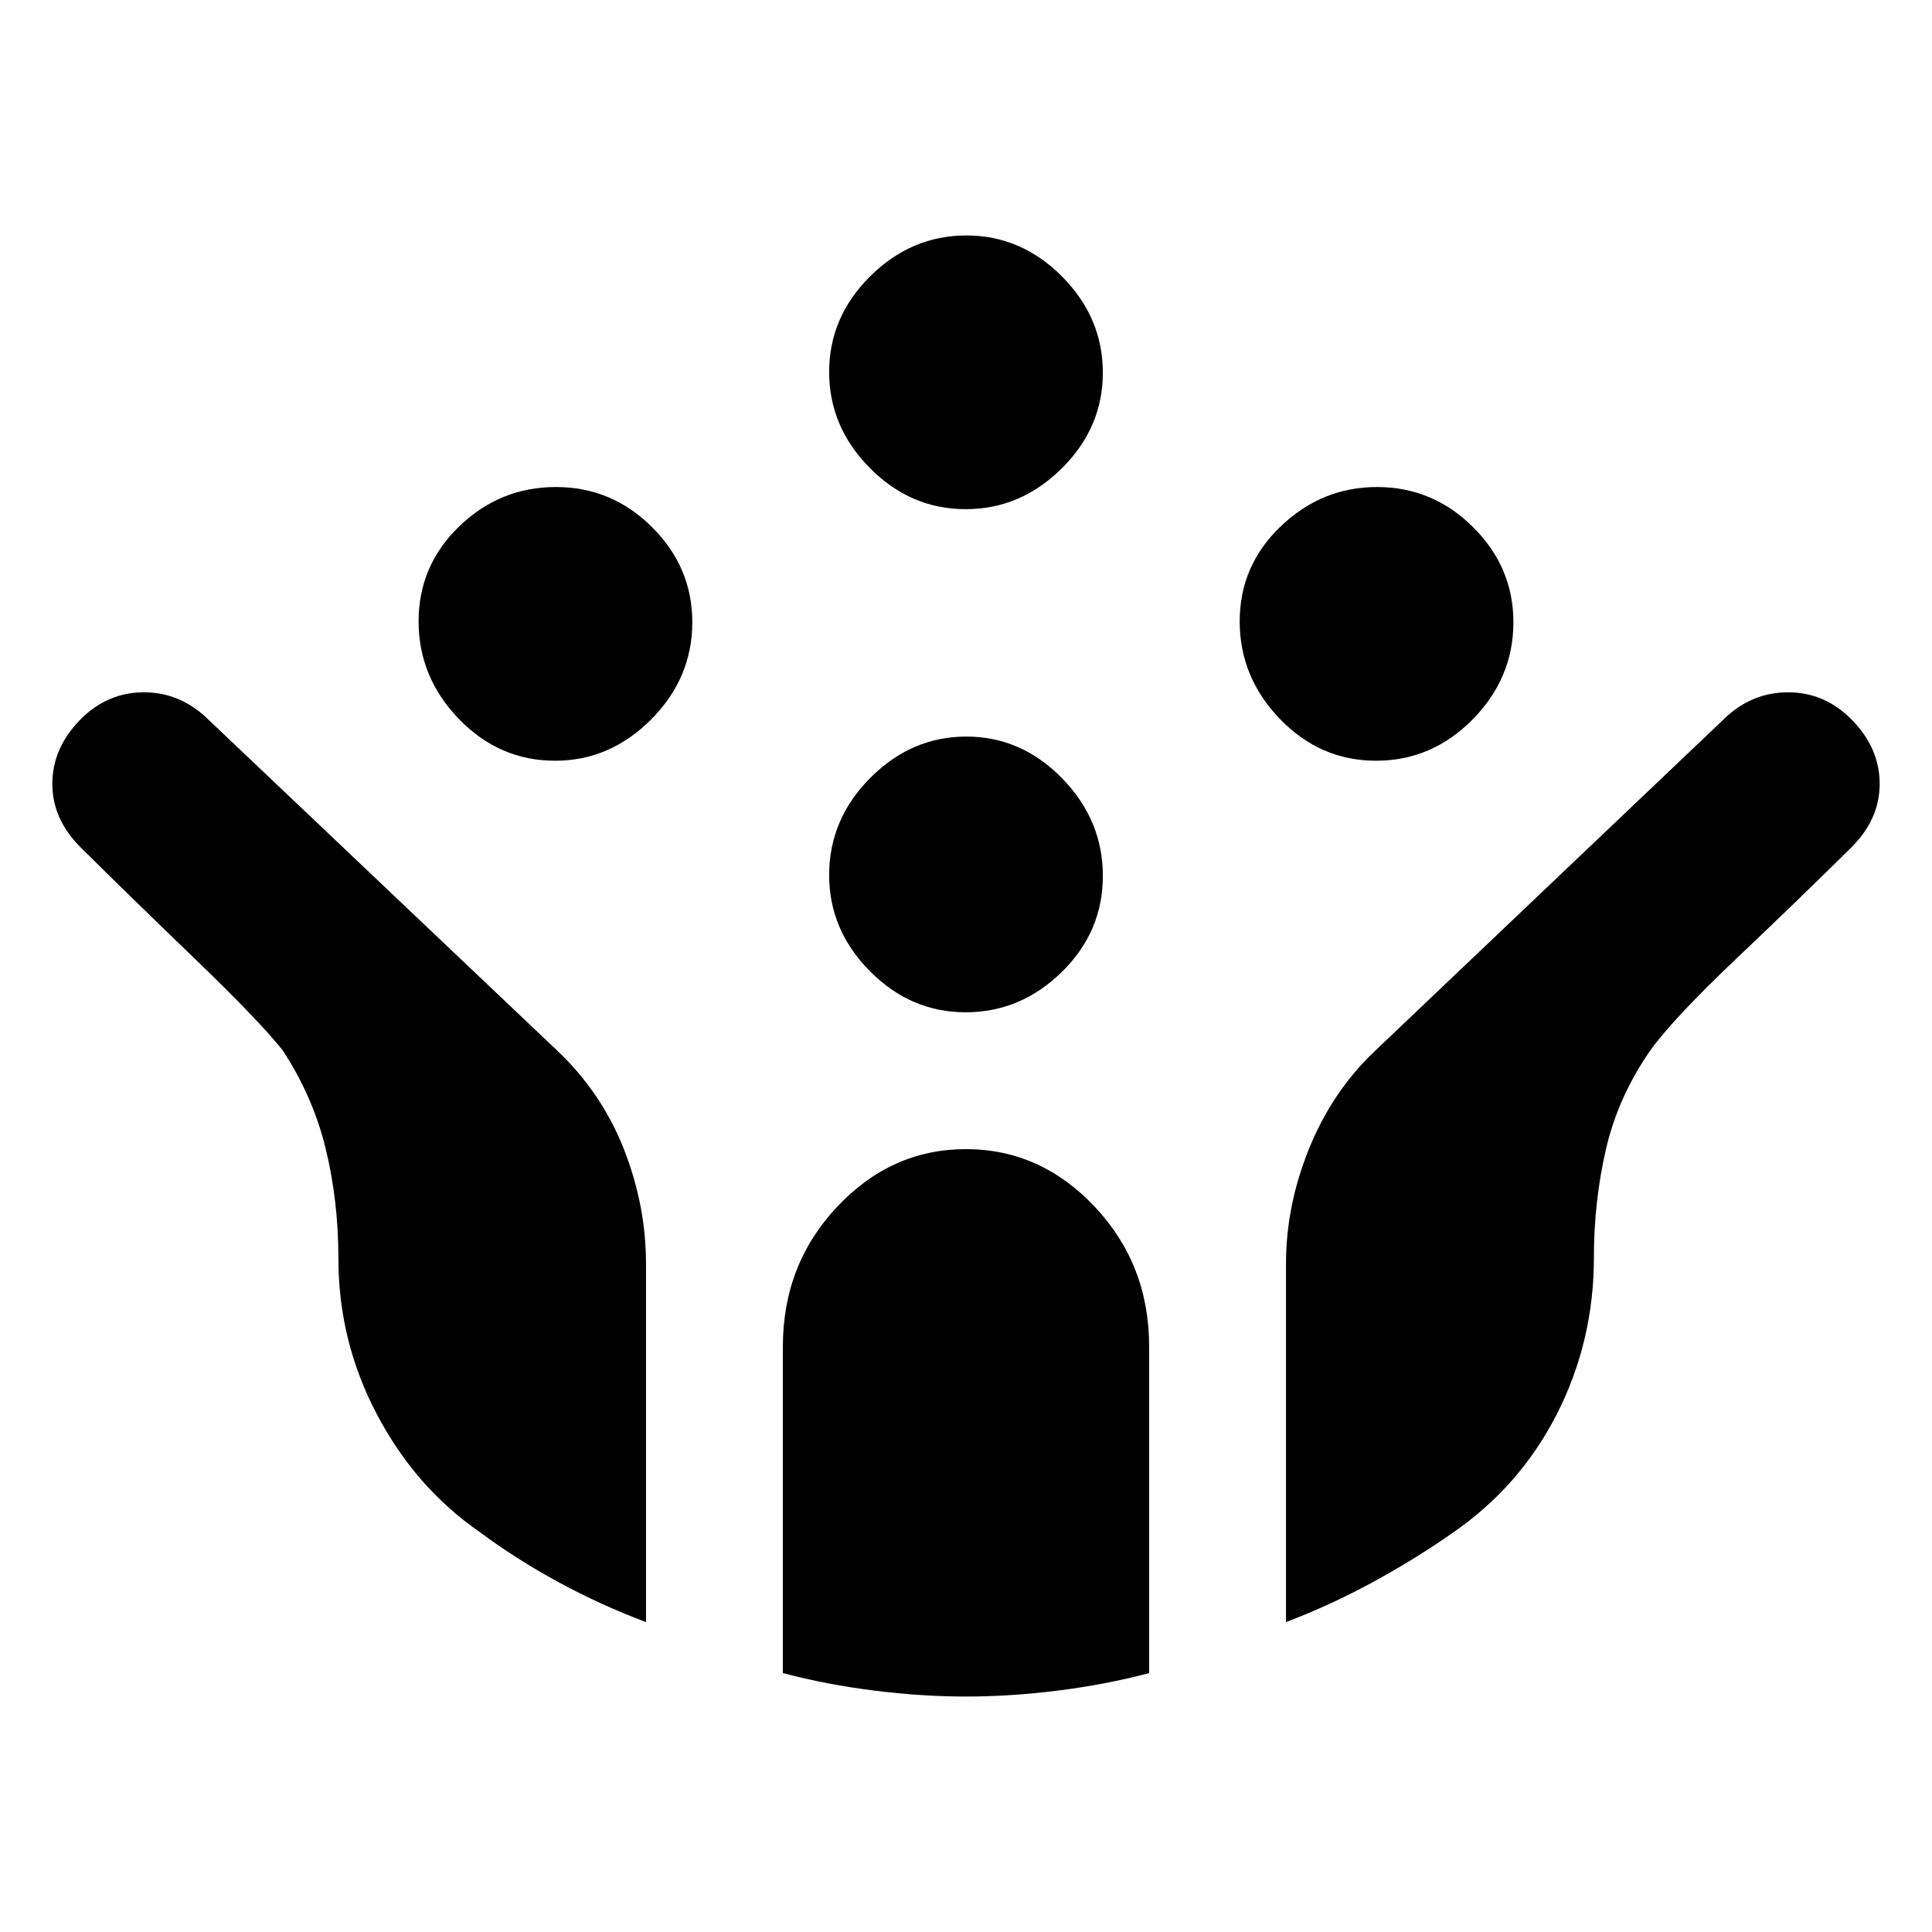 <svg xmlns="http://www.w3.org/2000/svg" height="24" viewBox="0 -960 960 960" width="24"><path d="M683.765-582Q656-582 636-602.735q-20-20.736-20-48.5Q616-679 636.427-698.5q20.426-19.5 47.749-19.5 27.741 0 47.782 19.927Q752-678.147 752-650.824q0 27.741-20.235 48.282-20.236 20.542-48 20.542Zm-407.941 0q-27.741 0-47.782-20.735Q208-623.471 208-651.235 208-679 228.235-698.5q20.236-19.5 48-19.5Q304-718 324-698.073q20 19.926 20 47.249 0 27.741-20.426 48.282Q303.147-582 275.824-582Zm204 125q-27.324 0-47.574-20.426Q412-497.853 412-525.176q0-27.741 20.426-48.282Q452.853-594 480.176-594q27.324 0 47.574 20.735 20.25 20.736 20.25 48.5Q548-497 527.574-477q-20.427 20-47.75 20Zm0-250q-27.324 0-47.574-20.427Q412-747.853 412-775.176q0-27.324 20.426-47.574Q452.853-843 480.176-843q27.324 0 47.574 20.427Q548-802.147 548-774.824q0 27.324-20.426 47.574Q507.147-707 479.824-707Zm.201 590q-22.025 0-45.6-2.948-23.575-2.948-45.425-8.695v-162.243q0-40.791 26.956-69.452 26.955-28.662 64-28.662Q517-389 544-360.338q27 28.661 27 69.452v162.243q-21.85 5.747-45.4 8.695Q502.049-117 480.025-117ZM321-154q-21.941-8.182-43.162-19.659-21.22-11.477-39.72-25.25-31.823-22.121-50.897-58.415-19.074-36.294-19.074-77.312 0-28.644-6.309-54.567-6.309-25.922-21.367-48.877-11.562-14.605-43.562-45.426Q64.91-514.326 40-539q-14-14-14-31.5T39.5-602q13.5-14 32-14t32.5 14l172.844 164.006Q299-417 310-389t11 57v178Zm318 0v-178q0-29 11.494-57.312 11.494-28.312 32.432-48.204l173.25-164.758Q870-616 888.5-616t32 14q13.5 14 13.5 31.5T920-539q-24.909 24.674-56.909 55.045-32 30.371-43.091 45.955-16 23-22 49t-6 53.748q0 41.882-18.5 78.067Q755-221 721.294-197.983q-17.941 12.559-39.029 24.068Q661.177-162.407 639-154Z"/></svg>
